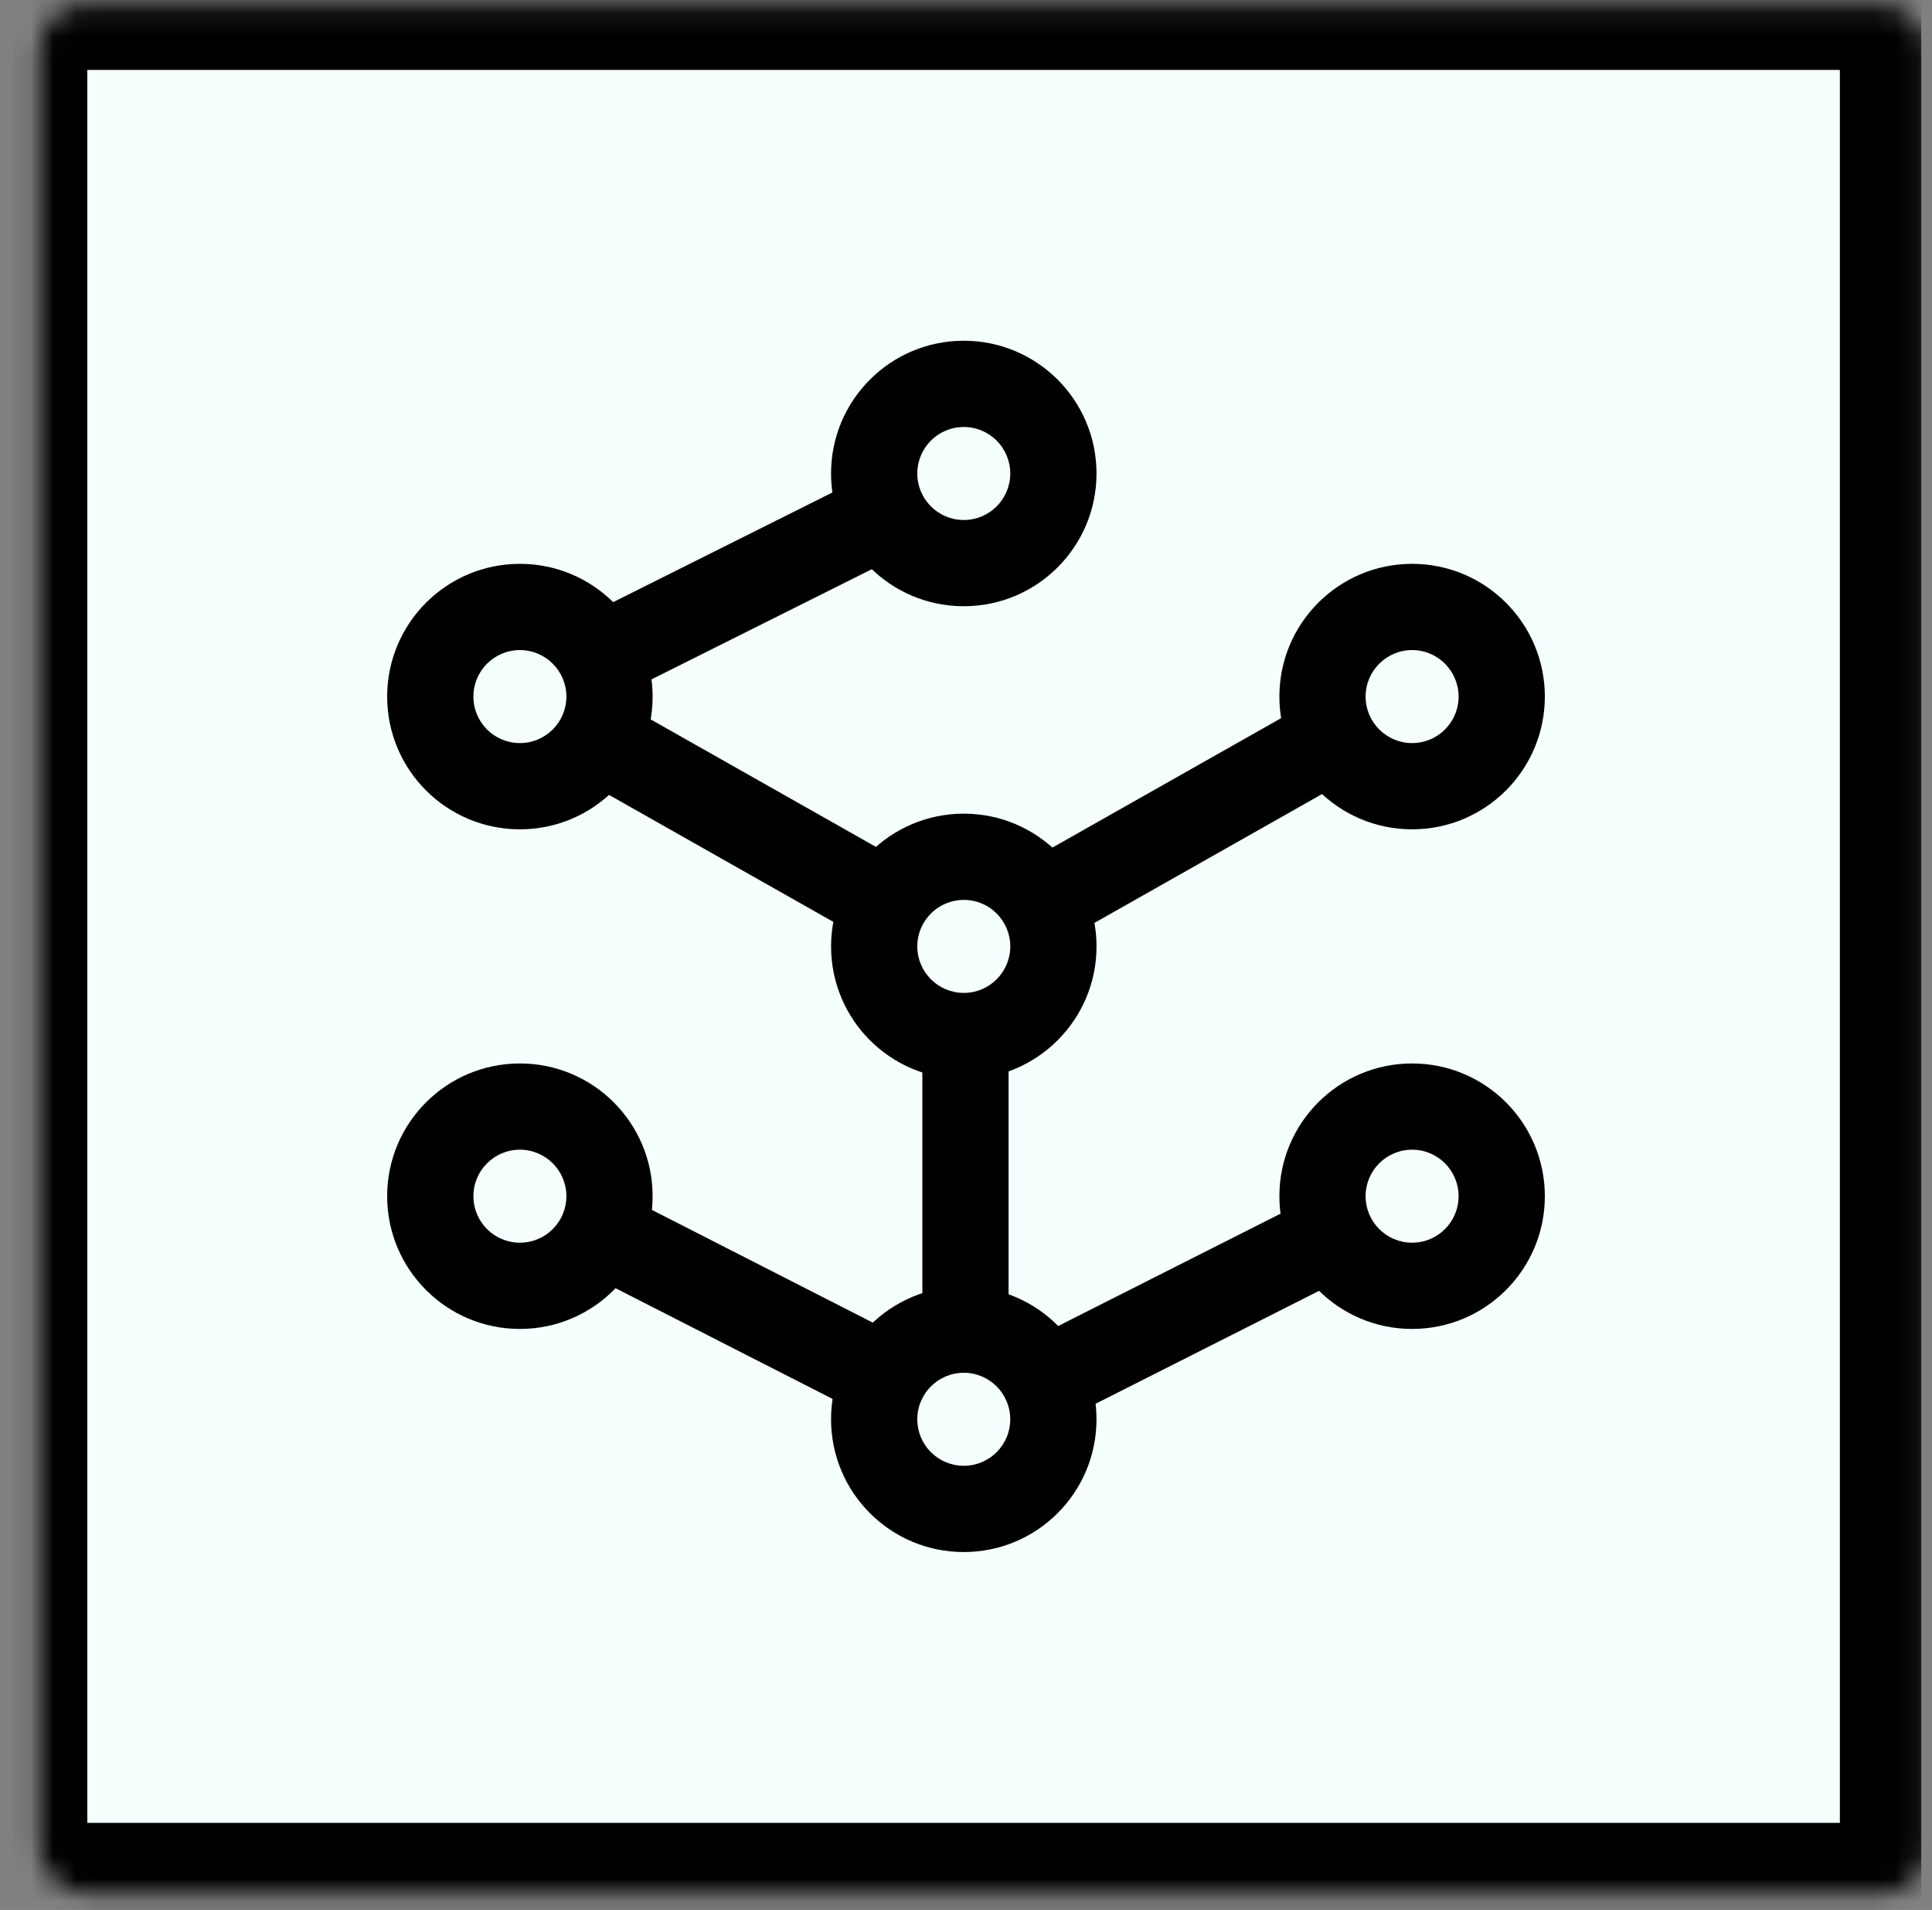 <svg width="86" height="85" viewBox="0 0 86 85" fill="none" xmlns="http://www.w3.org/2000/svg">
<rect x="0" y="0" width="86" height="85" fill="#808080" stroke="none"/>
<g clip-path="url(#clip0_214_1053)">
<mask id="path-1-inside-1_214_1053" fill="white">
<rect x="0.887" y="0.112" width="84.012" height="84.012" rx="2"/>
</mask>
<rect x="0.887" y="0.112" width="84.012" height="84.012" rx="2" fill="#F5FFFD" stroke="black" stroke-width="6" mask="url(#path-1-inside-1_214_1053)"/>
<path fill-rule="evenodd" clip-rule="evenodd" d="M25.789 27.549L39.485 20.701L41.202 24.134L27.506 30.982L25.789 27.549Z" fill="black"/>
<path fill-rule="evenodd" clip-rule="evenodd" d="M45.377 38.552L58.704 31.011L60.594 34.352L47.267 41.893L45.377 38.552Z" fill="black"/>
<path fill-rule="evenodd" clip-rule="evenodd" d="M45.105 60.022L58.773 53.118L60.504 56.544L46.836 63.449L45.105 60.022Z" fill="black"/>
<path fill-rule="evenodd" clip-rule="evenodd" d="M41.057 59.065V46.197H44.895V59.065H41.057Z" fill="black"/>
<path fill-rule="evenodd" clip-rule="evenodd" d="M41.755 39.254L28.428 31.713L26.537 35.053L39.865 42.595L41.755 39.254Z" fill="black"/>
<path fill-rule="evenodd" clip-rule="evenodd" d="M41.022 59.97L27.381 53.011L25.637 56.431L39.278 63.389L41.022 59.97Z" fill="black"/>
<path fill-rule="evenodd" clip-rule="evenodd" d="M42.901 19.003C41.758 19.003 40.832 19.929 40.832 21.072C40.832 22.215 41.758 23.142 42.901 23.142C44.044 23.142 44.97 22.215 44.97 21.072C44.97 19.929 44.044 19.003 42.901 19.003ZM36.993 21.072C36.993 17.809 39.638 15.164 42.901 15.164C46.164 15.164 48.809 17.809 48.809 21.072C48.809 24.335 46.164 26.98 42.901 26.98C39.638 26.98 36.993 24.335 36.993 21.072Z" fill="black"/>
<path fill-rule="evenodd" clip-rule="evenodd" d="M23.142 28.931C21.999 28.931 21.073 29.858 21.073 31.001C21.073 32.144 21.999 33.07 23.142 33.07C24.285 33.07 25.212 32.144 25.212 31.001C25.212 29.858 24.285 28.931 23.142 28.931ZM17.234 31.001C17.234 27.738 19.879 25.093 23.142 25.093C26.405 25.093 29.05 27.738 29.05 31.001C29.05 34.264 26.405 36.908 23.142 36.908C19.879 36.908 17.234 34.264 17.234 31.001Z" fill="black"/>
<path fill-rule="evenodd" clip-rule="evenodd" d="M42.902 40.049C41.759 40.049 40.832 40.976 40.832 42.118C40.832 43.261 41.759 44.188 42.902 44.188C44.045 44.188 44.971 43.261 44.971 42.118C44.971 40.976 44.045 40.049 42.902 40.049ZM36.994 42.118C36.994 38.856 39.639 36.211 42.902 36.211C46.165 36.211 48.81 38.856 48.81 42.118C48.81 45.381 46.165 48.026 42.902 48.026C39.639 48.026 36.994 45.381 36.994 42.118Z" fill="black"/>
<path fill-rule="evenodd" clip-rule="evenodd" d="M42.901 61.094C41.758 61.094 40.832 62.021 40.832 63.164C40.832 64.307 41.758 65.233 42.901 65.233C44.044 65.233 44.97 64.307 44.97 63.164C44.97 62.021 44.044 61.094 42.901 61.094ZM36.993 63.164C36.993 59.901 39.638 57.256 42.901 57.256C46.164 57.256 48.809 59.901 48.809 63.164C48.809 66.427 46.164 69.072 42.901 69.072C39.638 69.072 36.993 66.427 36.993 63.164Z" fill="black"/>
<path fill-rule="evenodd" clip-rule="evenodd" d="M23.142 51.166C21.999 51.166 21.073 52.093 21.073 53.235C21.073 54.378 21.999 55.305 23.142 55.305C24.285 55.305 25.212 54.378 25.212 53.235C25.212 52.093 24.285 51.166 23.142 51.166ZM17.234 53.235C17.234 49.973 19.879 47.328 23.142 47.328C26.405 47.328 29.05 49.973 29.05 53.235C29.05 56.498 26.405 59.143 23.142 59.143C19.879 59.143 17.234 56.498 17.234 53.235Z" fill="black"/>
<path fill-rule="evenodd" clip-rule="evenodd" d="M62.858 51.166C61.715 51.166 60.788 52.093 60.788 53.235C60.788 54.378 61.715 55.305 62.858 55.305C64.001 55.305 64.927 54.378 64.927 53.235C64.927 52.093 64.001 51.166 62.858 51.166ZM56.95 53.235C56.95 49.973 59.595 47.328 62.858 47.328C66.121 47.328 68.766 49.973 68.766 53.235C68.766 56.498 66.121 59.143 62.858 59.143C59.595 59.143 56.95 56.498 56.95 53.235Z" fill="black"/>
<path fill-rule="evenodd" clip-rule="evenodd" d="M62.858 28.931C61.715 28.931 60.788 29.858 60.788 31.001C60.788 32.144 61.715 33.07 62.858 33.07C64.001 33.07 64.927 32.144 64.927 31.001C64.927 29.858 64.001 28.931 62.858 28.931ZM56.95 31.001C56.95 27.738 59.595 25.093 62.858 25.093C66.121 25.093 68.766 27.738 68.766 31.001C68.766 34.264 66.121 36.908 62.858 36.908C59.595 36.908 56.95 34.264 56.95 31.001Z" fill="black"/>
</g>
<defs>
<clipPath id="clip0_214_1053">
<rect width="85" height="85" fill="white" transform="translate(0.53)"/>
</clipPath>
</defs>
</svg>
